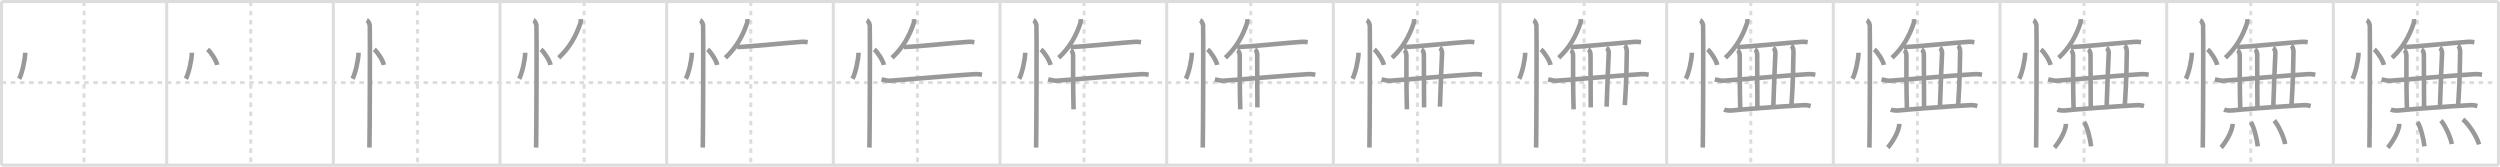 <svg width="1635px" height="109px" viewBox="0 0 1635 109" xmlns="http://www.w3.org/2000/svg" xmlns:xlink="http://www.w3.org/1999/xlink" xml:space="preserve" version="1.1" baseProfile="full">
<line x1="1" y1="1" x2="1634" y2="1" style="stroke:#ddd;stroke-width:2"></line>
<line x1="1" y1="1" x2="1" y2="108" style="stroke:#ddd;stroke-width:2"></line>
<line x1="1" y1="108" x2="1634" y2="108" style="stroke:#ddd;stroke-width:2"></line>
<line x1="1634" y1="1" x2="1634" y2="108" style="stroke:#ddd;stroke-width:2"></line>
<line x1="109" y1="1" x2="109" y2="108" style="stroke:#ddd;stroke-width:2"></line>
<line x1="218" y1="1" x2="218" y2="108" style="stroke:#ddd;stroke-width:2"></line>
<line x1="327" y1="1" x2="327" y2="108" style="stroke:#ddd;stroke-width:2"></line>
<line x1="436" y1="1" x2="436" y2="108" style="stroke:#ddd;stroke-width:2"></line>
<line x1="545" y1="1" x2="545" y2="108" style="stroke:#ddd;stroke-width:2"></line>
<line x1="654" y1="1" x2="654" y2="108" style="stroke:#ddd;stroke-width:2"></line>
<line x1="763" y1="1" x2="763" y2="108" style="stroke:#ddd;stroke-width:2"></line>
<line x1="872" y1="1" x2="872" y2="108" style="stroke:#ddd;stroke-width:2"></line>
<line x1="981" y1="1" x2="981" y2="108" style="stroke:#ddd;stroke-width:2"></line>
<line x1="1090" y1="1" x2="1090" y2="108" style="stroke:#ddd;stroke-width:2"></line>
<line x1="1199" y1="1" x2="1199" y2="108" style="stroke:#ddd;stroke-width:2"></line>
<line x1="1308" y1="1" x2="1308" y2="108" style="stroke:#ddd;stroke-width:2"></line>
<line x1="1417" y1="1" x2="1417" y2="108" style="stroke:#ddd;stroke-width:2"></line>
<line x1="1526" y1="1" x2="1526" y2="108" style="stroke:#ddd;stroke-width:2"></line>
<line x1="1" y1="54" x2="1634" y2="54" style="stroke:#ddd;stroke-width:2;stroke-dasharray:3 3"></line>
<line x1="55" y1="1" x2="55" y2="108" style="stroke:#ddd;stroke-width:2;stroke-dasharray:3 3"></line>
<line x1="164" y1="1" x2="164" y2="108" style="stroke:#ddd;stroke-width:2;stroke-dasharray:3 3"></line>
<line x1="273" y1="1" x2="273" y2="108" style="stroke:#ddd;stroke-width:2;stroke-dasharray:3 3"></line>
<line x1="382" y1="1" x2="382" y2="108" style="stroke:#ddd;stroke-width:2;stroke-dasharray:3 3"></line>
<line x1="491" y1="1" x2="491" y2="108" style="stroke:#ddd;stroke-width:2;stroke-dasharray:3 3"></line>
<line x1="600" y1="1" x2="600" y2="108" style="stroke:#ddd;stroke-width:2;stroke-dasharray:3 3"></line>
<line x1="709" y1="1" x2="709" y2="108" style="stroke:#ddd;stroke-width:2;stroke-dasharray:3 3"></line>
<line x1="818" y1="1" x2="818" y2="108" style="stroke:#ddd;stroke-width:2;stroke-dasharray:3 3"></line>
<line x1="927" y1="1" x2="927" y2="108" style="stroke:#ddd;stroke-width:2;stroke-dasharray:3 3"></line>
<line x1="1036" y1="1" x2="1036" y2="108" style="stroke:#ddd;stroke-width:2;stroke-dasharray:3 3"></line>
<line x1="1145" y1="1" x2="1145" y2="108" style="stroke:#ddd;stroke-width:2;stroke-dasharray:3 3"></line>
<line x1="1254" y1="1" x2="1254" y2="108" style="stroke:#ddd;stroke-width:2;stroke-dasharray:3 3"></line>
<line x1="1363" y1="1" x2="1363" y2="108" style="stroke:#ddd;stroke-width:2;stroke-dasharray:3 3"></line>
<line x1="1472" y1="1" x2="1472" y2="108" style="stroke:#ddd;stroke-width:2;stroke-dasharray:3 3"></line>
<line x1="1581" y1="1" x2="1581" y2="108" style="stroke:#ddd;stroke-width:2;stroke-dasharray:3 3"></line>
<path d="M16.47,34.5c0.03,4.19-2.07,13.74-3.94,17" style="fill:none;stroke:#999;stroke-width:3"></path>

<path d="M125.47,34.5c0.03,4.19-2.07,13.74-3.94,17" style="fill:none;stroke:#999;stroke-width:3"></path>
<path d="M135.77,32.33c2.22,1.79,5.74,7.35,6.29,10.13" style="fill:none;stroke:#999;stroke-width:3"></path>

<path d="M234.47,34.5c0.03,4.19-2.07,13.74-3.94,17" style="fill:none;stroke:#999;stroke-width:3"></path>
<path d="M244.77,32.33c2.22,1.79,5.74,7.35,6.29,10.13" style="fill:none;stroke:#999;stroke-width:3"></path>
<path d="M239.87,13.25c1.09,0.5,1.74,2.25,1.96,3.25c0.22,1,0,73.75-0.22,80" style="fill:none;stroke:#999;stroke-width:3"></path>

<path d="M343.47,34.5c0.03,4.19-2.07,13.74-3.94,17" style="fill:none;stroke:#999;stroke-width:3"></path>
<path d="M353.77,32.33c2.22,1.79,5.74,7.35,6.29,10.13" style="fill:none;stroke:#999;stroke-width:3"></path>
<path d="M348.87,13.25c1.09,0.5,1.74,2.25,1.96,3.25c0.22,1,0,73.75-0.22,80" style="fill:none;stroke:#999;stroke-width:3"></path>
<path d="M379.73,12.5c0.04,0.6,0.15,1.72-0.08,2.39c-2.8,8.41-6.95,16.12-14.25,22.9" style="fill:none;stroke:#999;stroke-width:3"></path>

<path d="M452.47,34.5c0.03,4.19-2.07,13.74-3.94,17" style="fill:none;stroke:#999;stroke-width:3"></path>
<path d="M462.77,32.33c2.22,1.79,5.74,7.35,6.29,10.13" style="fill:none;stroke:#999;stroke-width:3"></path>
<path d="M457.87,13.25c1.09,0.5,1.74,2.25,1.96,3.25c0.22,1,0,73.75-0.22,80" style="fill:none;stroke:#999;stroke-width:3"></path>
<path d="M488.73,12.5c0.04,0.6,0.15,1.72-0.08,2.39c-2.8,8.41-6.95,16.12-14.25,22.9" style="fill:none;stroke:#999;stroke-width:3"></path>
<path d="M482.1,30.76c8.23-0.17,34.38-2.97,42.27-3.4c1.83-0.1,2.94,0.13,3.86,0.26" style="fill:none;stroke:#999;stroke-width:3"></path>

<path d="M561.47,34.5c0.03,4.19-2.07,13.74-3.94,17" style="fill:none;stroke:#999;stroke-width:3"></path>
<path d="M571.77,32.33c2.22,1.79,5.74,7.35,6.29,10.13" style="fill:none;stroke:#999;stroke-width:3"></path>
<path d="M566.87,13.25c1.09,0.5,1.74,2.25,1.96,3.25c0.22,1,0,73.75-0.22,80" style="fill:none;stroke:#999;stroke-width:3"></path>
<path d="M597.73,12.5c0.04,0.6,0.15,1.72-0.08,2.39c-2.8,8.41-6.95,16.12-14.25,22.9" style="fill:none;stroke:#999;stroke-width:3"></path>
<path d="M591.1,30.76c8.23-0.17,34.38-2.97,42.27-3.4c1.83-0.1,2.94,0.13,3.86,0.26" style="fill:none;stroke:#999;stroke-width:3"></path>
<path d="M576.5,51.92c1.43,0.36,4.07,0.94,5.5,0.86c9.25-0.53,42.25-3.53,55.23-4.27c2.38-0.14,3.82,0.17,5.02,0.35" style="fill:none;stroke:#999;stroke-width:3"></path>

<path d="M670.47,34.5c0.03,4.19-2.07,13.74-3.94,17" style="fill:none;stroke:#999;stroke-width:3"></path>
<path d="M680.77,32.33c2.22,1.79,5.74,7.35,6.29,10.13" style="fill:none;stroke:#999;stroke-width:3"></path>
<path d="M675.87,13.25c1.09,0.5,1.74,2.25,1.96,3.25c0.22,1,0,73.75-0.22,80" style="fill:none;stroke:#999;stroke-width:3"></path>
<path d="M706.73,12.5c0.04,0.6,0.15,1.72-0.08,2.39c-2.8,8.41-6.95,16.12-14.25,22.9" style="fill:none;stroke:#999;stroke-width:3"></path>
<path d="M700.1,30.76c8.23-0.17,34.38-2.97,42.27-3.4c1.83-0.1,2.94,0.13,3.86,0.26" style="fill:none;stroke:#999;stroke-width:3"></path>
<path d="M685.5,51.92c1.43,0.36,4.07,0.94,5.5,0.86c9.25-0.53,42.25-3.53,55.23-4.27c2.38-0.14,3.82,0.17,5.02,0.35" style="fill:none;stroke:#999;stroke-width:3"></path>
<path d="M700.3,32.75c0.83,0.5,1.5,2.24,1.49,3.25c-0.04,3.5-0.04,23.25,0.34,35.5" style="fill:none;stroke:#999;stroke-width:3"></path>

<path d="M779.47,34.5c0.03,4.19-2.07,13.74-3.94,17" style="fill:none;stroke:#999;stroke-width:3"></path>
<path d="M789.77,32.33c2.22,1.79,5.74,7.35,6.29,10.13" style="fill:none;stroke:#999;stroke-width:3"></path>
<path d="M784.87,13.25c1.09,0.5,1.74,2.25,1.96,3.25c0.22,1,0,73.75-0.22,80" style="fill:none;stroke:#999;stroke-width:3"></path>
<path d="M815.73,12.5c0.04,0.6,0.15,1.72-0.08,2.39c-2.8,8.41-6.95,16.12-14.25,22.9" style="fill:none;stroke:#999;stroke-width:3"></path>
<path d="M809.1,30.76c8.23-0.17,34.38-2.97,42.27-3.4c1.83-0.1,2.94,0.13,3.86,0.26" style="fill:none;stroke:#999;stroke-width:3"></path>
<path d="M794.5,51.92c1.43,0.36,4.07,0.94,5.5,0.86c9.25-0.53,42.25-3.53,55.23-4.27c2.38-0.14,3.82,0.17,5.02,0.35" style="fill:none;stroke:#999;stroke-width:3"></path>
<path d="M809.3,32.75c0.83,0.5,1.5,2.24,1.49,3.25c-0.04,3.5-0.04,23.25,0.34,35.5" style="fill:none;stroke:#999;stroke-width:3"></path>
<path d="M820.71,32.25c0.83,0.5,1.5,2.23,1.49,3.25C822.15,41,822.34,56,822.34,70.25" style="fill:none;stroke:#999;stroke-width:3"></path>

<path d="M888.47,34.5c0.03,4.19-2.07,13.74-3.94,17" style="fill:none;stroke:#999;stroke-width:3"></path>
<path d="M898.77,32.33c2.22,1.79,5.74,7.35,6.29,10.13" style="fill:none;stroke:#999;stroke-width:3"></path>
<path d="M893.87,13.25c1.09,0.5,1.74,2.25,1.96,3.25c0.22,1,0,73.75-0.22,80" style="fill:none;stroke:#999;stroke-width:3"></path>
<path d="M924.73,12.5c0.04,0.6,0.15,1.72-0.08,2.39c-2.8,8.41-6.95,16.12-14.25,22.9" style="fill:none;stroke:#999;stroke-width:3"></path>
<path d="M918.1,30.76c8.23-0.17,34.38-2.97,42.27-3.4c1.83-0.1,2.94,0.13,3.86,0.26" style="fill:none;stroke:#999;stroke-width:3"></path>
<path d="M903.5,51.92c1.43,0.36,4.07,0.94,5.5,0.86c9.25-0.53,42.25-3.53,55.23-4.27c2.38-0.14,3.82,0.17,5.02,0.35" style="fill:none;stroke:#999;stroke-width:3"></path>
<path d="M918.3,32.75c0.83,0.5,1.5,2.24,1.49,3.25c-0.04,3.5-0.04,23.25,0.34,35.5" style="fill:none;stroke:#999;stroke-width:3"></path>
<path d="M929.71,32.25c0.83,0.5,1.5,2.23,1.49,3.25C931.15,41,931.34,56,931.34,70.25" style="fill:none;stroke:#999;stroke-width:3"></path>
<path d="M941.63,31.25c0.83,0.5,1.55,2.23,1.49,3.25c-0.44,8-0.82,19.5-1.39,35.25" style="fill:none;stroke:#999;stroke-width:3"></path>

<path d="M997.47,34.5c0.03,4.19-2.07,13.74-3.94,17" style="fill:none;stroke:#999;stroke-width:3"></path>
<path d="M1007.77,32.33c2.22,1.79,5.74,7.35,6.29,10.13" style="fill:none;stroke:#999;stroke-width:3"></path>
<path d="M1002.87,13.25c1.09,0.5,1.74,2.25,1.96,3.25c0.22,1,0,73.75-0.22,80" style="fill:none;stroke:#999;stroke-width:3"></path>
<path d="M1033.73,12.5c0.04,0.6,0.15,1.72-0.08,2.39c-2.8,8.41-6.95,16.12-14.25,22.9" style="fill:none;stroke:#999;stroke-width:3"></path>
<path d="M1027.1,30.76c8.23-0.17,34.38-2.97,42.27-3.4c1.83-0.1,2.94,0.13,3.86,0.26" style="fill:none;stroke:#999;stroke-width:3"></path>
<path d="M1012.5,51.92c1.43,0.36,4.07,0.94,5.5,0.86c9.25-0.53,42.25-3.53,55.23-4.27c2.38-0.14,3.82,0.17,5.02,0.35" style="fill:none;stroke:#999;stroke-width:3"></path>
<path d="M1027.3,32.75c0.83,0.5,1.5,2.24,1.49,3.25c-0.04,3.5-0.04,23.25,0.34,35.5" style="fill:none;stroke:#999;stroke-width:3"></path>
<path d="M1038.71,32.25c0.83,0.5,1.5,2.23,1.49,3.25C1040.15,41,1040.34,56,1040.34,70.25" style="fill:none;stroke:#999;stroke-width:3"></path>
<path d="M1050.63,31.25c0.83,0.5,1.55,2.23,1.49,3.25c-0.44,8-0.82,19.5-1.39,35.25" style="fill:none;stroke:#999;stroke-width:3"></path>
<path d="M1062.44,29.75c0.83,0.5,1.53,2.26,1.49,4.25c-0.18,9.5-0.18,18-1.3,34.75" style="fill:none;stroke:#999;stroke-width:3"></path>

<path d="M1106.47,34.5c0.03,4.19-2.07,13.74-3.94,17" style="fill:none;stroke:#999;stroke-width:3"></path>
<path d="M1116.77,32.33c2.22,1.79,5.74,7.35,6.29,10.13" style="fill:none;stroke:#999;stroke-width:3"></path>
<path d="M1111.87,13.25c1.09,0.5,1.74,2.25,1.96,3.25c0.22,1,0,73.75-0.22,80" style="fill:none;stroke:#999;stroke-width:3"></path>
<path d="M1142.73,12.5c0.04,0.6,0.15,1.72-0.08,2.39c-2.8,8.41-6.95,16.12-14.25,22.9" style="fill:none;stroke:#999;stroke-width:3"></path>
<path d="M1136.1,30.76c8.23-0.17,34.38-2.97,42.27-3.4c1.83-0.1,2.94,0.13,3.86,0.26" style="fill:none;stroke:#999;stroke-width:3"></path>
<path d="M1121.5,51.92c1.43,0.36,4.07,0.94,5.5,0.86c9.25-0.53,42.25-3.53,55.23-4.27c2.38-0.14,3.82,0.17,5.02,0.35" style="fill:none;stroke:#999;stroke-width:3"></path>
<path d="M1136.3,32.75c0.83,0.5,1.5,2.24,1.49,3.25c-0.04,3.5-0.04,23.25,0.34,35.5" style="fill:none;stroke:#999;stroke-width:3"></path>
<path d="M1147.71,32.25c0.83,0.5,1.5,2.23,1.49,3.25C1149.15,41,1149.34,56,1149.34,70.25" style="fill:none;stroke:#999;stroke-width:3"></path>
<path d="M1159.63,31.25c0.83,0.5,1.55,2.23,1.49,3.25c-0.44,8-0.82,19.5-1.39,35.25" style="fill:none;stroke:#999;stroke-width:3"></path>
<path d="M1171.44,29.75c0.83,0.5,1.53,2.26,1.49,4.25c-0.18,9.5-0.18,18-1.3,34.75" style="fill:none;stroke:#999;stroke-width:3"></path>
<path d="M1127.57,71.66c1.34,0.58,3.8,0.71,5.14,0.58c7.66-0.79,32.29-2.68,46.79-3.46c2.23-0.12,3.57,0.27,4.69,0.56" style="fill:none;stroke:#999;stroke-width:3"></path>

<path d="M1215.47,34.5c0.03,4.19-2.07,13.74-3.94,17" style="fill:none;stroke:#999;stroke-width:3"></path>
<path d="M1225.77,32.33c2.22,1.79,5.74,7.35,6.29,10.13" style="fill:none;stroke:#999;stroke-width:3"></path>
<path d="M1220.87,13.25c1.09,0.5,1.74,2.25,1.96,3.25c0.22,1,0,73.75-0.22,80" style="fill:none;stroke:#999;stroke-width:3"></path>
<path d="M1251.73,12.5c0.04,0.6,0.15,1.72-0.08,2.39c-2.8,8.41-6.95,16.12-14.25,22.9" style="fill:none;stroke:#999;stroke-width:3"></path>
<path d="M1245.1,30.76c8.23-0.17,34.38-2.97,42.27-3.4c1.83-0.1,2.94,0.13,3.86,0.26" style="fill:none;stroke:#999;stroke-width:3"></path>
<path d="M1230.5,51.92c1.43,0.36,4.07,0.94,5.5,0.86c9.25-0.53,42.25-3.53,55.23-4.27c2.38-0.14,3.82,0.17,5.02,0.35" style="fill:none;stroke:#999;stroke-width:3"></path>
<path d="M1245.3,32.75c0.83,0.5,1.5,2.24,1.49,3.25c-0.04,3.5-0.04,23.25,0.34,35.5" style="fill:none;stroke:#999;stroke-width:3"></path>
<path d="M1256.71,32.25c0.83,0.5,1.5,2.23,1.49,3.25C1258.15,41,1258.34,56,1258.34,70.25" style="fill:none;stroke:#999;stroke-width:3"></path>
<path d="M1268.63,31.25c0.83,0.5,1.55,2.23,1.49,3.25c-0.44,8-0.82,19.5-1.39,35.25" style="fill:none;stroke:#999;stroke-width:3"></path>
<path d="M1280.44,29.75c0.83,0.5,1.53,2.26,1.49,4.25c-0.18,9.5-0.18,18-1.3,34.75" style="fill:none;stroke:#999;stroke-width:3"></path>
<path d="M1236.57,71.66c1.34,0.58,3.8,0.71,5.14,0.58c7.66-0.79,32.29-2.68,46.79-3.46c2.23-0.12,3.57,0.27,4.69,0.56" style="fill:none;stroke:#999;stroke-width:3"></path>
<path d="M1242.11,81c0,5.61-5.96,13.9-7.52,15.5" style="fill:none;stroke:#999;stroke-width:3"></path>

<path d="M1324.47,34.5c0.03,4.19-2.07,13.74-3.94,17" style="fill:none;stroke:#999;stroke-width:3"></path>
<path d="M1334.77,32.33c2.22,1.79,5.74,7.35,6.29,10.13" style="fill:none;stroke:#999;stroke-width:3"></path>
<path d="M1329.87,13.25c1.09,0.5,1.74,2.25,1.96,3.25c0.22,1,0,73.75-0.22,80" style="fill:none;stroke:#999;stroke-width:3"></path>
<path d="M1360.73,12.5c0.04,0.6,0.15,1.72-0.08,2.39c-2.8,8.41-6.95,16.12-14.25,22.9" style="fill:none;stroke:#999;stroke-width:3"></path>
<path d="M1354.1,30.76c8.23-0.17,34.38-2.97,42.27-3.4c1.83-0.1,2.94,0.13,3.86,0.26" style="fill:none;stroke:#999;stroke-width:3"></path>
<path d="M1339.5,51.92c1.43,0.36,4.07,0.94,5.5,0.86c9.25-0.53,42.25-3.53,55.23-4.27c2.38-0.14,3.82,0.17,5.02,0.35" style="fill:none;stroke:#999;stroke-width:3"></path>
<path d="M1354.3,32.75c0.83,0.5,1.5,2.24,1.49,3.25c-0.04,3.5-0.04,23.25,0.34,35.5" style="fill:none;stroke:#999;stroke-width:3"></path>
<path d="M1365.71,32.25c0.83,0.5,1.5,2.23,1.49,3.25C1367.15,41,1367.34,56,1367.34,70.25" style="fill:none;stroke:#999;stroke-width:3"></path>
<path d="M1377.63,31.25c0.83,0.5,1.55,2.23,1.49,3.25c-0.44,8-0.82,19.5-1.39,35.25" style="fill:none;stroke:#999;stroke-width:3"></path>
<path d="M1389.44,29.75c0.83,0.5,1.53,2.26,1.49,4.25c-0.18,9.5-0.18,18-1.3,34.75" style="fill:none;stroke:#999;stroke-width:3"></path>
<path d="M1345.57,71.66c1.34,0.58,3.8,0.71,5.14,0.58c7.66-0.79,32.29-2.68,46.79-3.46c2.23-0.12,3.57,0.27,4.69,0.56" style="fill:none;stroke:#999;stroke-width:3"></path>
<path d="M1351.11,81c0,5.61-5.96,13.9-7.52,15.5" style="fill:none;stroke:#999;stroke-width:3"></path>
<path d="M1363.0,79.83c2.09,2.99,4.07,11.23,4.59,15.88" style="fill:none;stroke:#999;stroke-width:3"></path>

<path d="M1433.47,34.5c0.03,4.19-2.07,13.74-3.94,17" style="fill:none;stroke:#999;stroke-width:3"></path>
<path d="M1443.77,32.33c2.22,1.79,5.74,7.35,6.29,10.13" style="fill:none;stroke:#999;stroke-width:3"></path>
<path d="M1438.87,13.25c1.09,0.5,1.74,2.25,1.96,3.25c0.22,1,0,73.75-0.22,80" style="fill:none;stroke:#999;stroke-width:3"></path>
<path d="M1469.73,12.5c0.04,0.6,0.15,1.72-0.08,2.39c-2.8,8.41-6.95,16.12-14.25,22.9" style="fill:none;stroke:#999;stroke-width:3"></path>
<path d="M1463.1,30.76c8.23-0.17,34.38-2.97,42.27-3.4c1.83-0.1,2.94,0.13,3.86,0.26" style="fill:none;stroke:#999;stroke-width:3"></path>
<path d="M1448.5,51.92c1.43,0.36,4.07,0.94,5.5,0.86c9.25-0.53,42.25-3.53,55.23-4.27c2.38-0.14,3.82,0.17,5.02,0.35" style="fill:none;stroke:#999;stroke-width:3"></path>
<path d="M1463.3,32.75c0.83,0.5,1.5,2.24,1.49,3.25c-0.04,3.5-0.04,23.25,0.34,35.5" style="fill:none;stroke:#999;stroke-width:3"></path>
<path d="M1474.71,32.25c0.83,0.5,1.5,2.23,1.49,3.25C1476.15,41,1476.34,56,1476.34,70.25" style="fill:none;stroke:#999;stroke-width:3"></path>
<path d="M1486.63,31.25c0.83,0.5,1.55,2.23,1.49,3.25c-0.44,8-0.82,19.5-1.39,35.25" style="fill:none;stroke:#999;stroke-width:3"></path>
<path d="M1498.44,29.75c0.83,0.5,1.53,2.26,1.49,4.25c-0.18,9.5-0.18,18-1.3,34.75" style="fill:none;stroke:#999;stroke-width:3"></path>
<path d="M1454.57,71.66c1.34,0.58,3.8,0.71,5.14,0.58c7.66-0.79,32.29-2.68,46.79-3.46c2.23-0.12,3.57,0.27,4.69,0.56" style="fill:none;stroke:#999;stroke-width:3"></path>
<path d="M1460.11,81c0,5.61-5.96,13.9-7.52,15.5" style="fill:none;stroke:#999;stroke-width:3"></path>
<path d="M1472.0,79.83c2.09,2.99,4.07,11.23,4.59,15.88" style="fill:none;stroke:#999;stroke-width:3"></path>
<path d="M1487.37,78.83c2.51,2.71,6.47,11.16,7.1,15.38" style="fill:none;stroke:#999;stroke-width:3"></path>

<path d="M1542.47,34.5c0.03,4.19-2.07,13.74-3.94,17" style="fill:none;stroke:#999;stroke-width:3"></path>
<path d="M1552.77,32.33c2.22,1.79,5.74,7.35,6.29,10.13" style="fill:none;stroke:#999;stroke-width:3"></path>
<path d="M1547.87,13.25c1.09,0.5,1.74,2.25,1.96,3.25c0.22,1,0,73.75-0.22,80" style="fill:none;stroke:#999;stroke-width:3"></path>
<path d="M1578.73,12.5c0.04,0.6,0.15,1.72-0.08,2.39c-2.8,8.41-6.95,16.12-14.25,22.9" style="fill:none;stroke:#999;stroke-width:3"></path>
<path d="M1572.1,30.76c8.23-0.17,34.38-2.97,42.27-3.4c1.83-0.1,2.94,0.13,3.86,0.26" style="fill:none;stroke:#999;stroke-width:3"></path>
<path d="M1557.5,51.92c1.43,0.36,4.07,0.94,5.5,0.86c9.25-0.53,42.25-3.53,55.23-4.27c2.38-0.14,3.82,0.17,5.02,0.35" style="fill:none;stroke:#999;stroke-width:3"></path>
<path d="M1572.3,32.75c0.83,0.5,1.5,2.24,1.49,3.25c-0.04,3.5-0.04,23.25,0.34,35.5" style="fill:none;stroke:#999;stroke-width:3"></path>
<path d="M1583.71,32.25c0.83,0.5,1.5,2.23,1.49,3.25C1585.15,41,1585.34,56,1585.34,70.25" style="fill:none;stroke:#999;stroke-width:3"></path>
<path d="M1595.63,31.25c0.83,0.5,1.55,2.23,1.49,3.25c-0.44,8-0.82,19.5-1.39,35.25" style="fill:none;stroke:#999;stroke-width:3"></path>
<path d="M1607.44,29.75c0.83,0.5,1.53,2.26,1.49,4.25c-0.18,9.5-0.18,18-1.3,34.75" style="fill:none;stroke:#999;stroke-width:3"></path>
<path d="M1563.57,71.66c1.34,0.58,3.8,0.71,5.14,0.58c7.66-0.79,32.29-2.68,46.79-3.46c2.23-0.12,3.57,0.27,4.69,0.56" style="fill:none;stroke:#999;stroke-width:3"></path>
<path d="M1569.11,81c0,5.61-5.96,13.9-7.52,15.5" style="fill:none;stroke:#999;stroke-width:3"></path>
<path d="M1581.0,79.83c2.09,2.99,4.07,11.23,4.59,15.88" style="fill:none;stroke:#999;stroke-width:3"></path>
<path d="M1596.37,78.83c2.51,2.71,6.47,11.16,7.1,15.38" style="fill:none;stroke:#999;stroke-width:3"></path>
<path d="M1610.72,78.08c3.71,2.89,9.59,11.89,10.52,16.38" style="fill:none;stroke:#999;stroke-width:3"></path>

</svg>